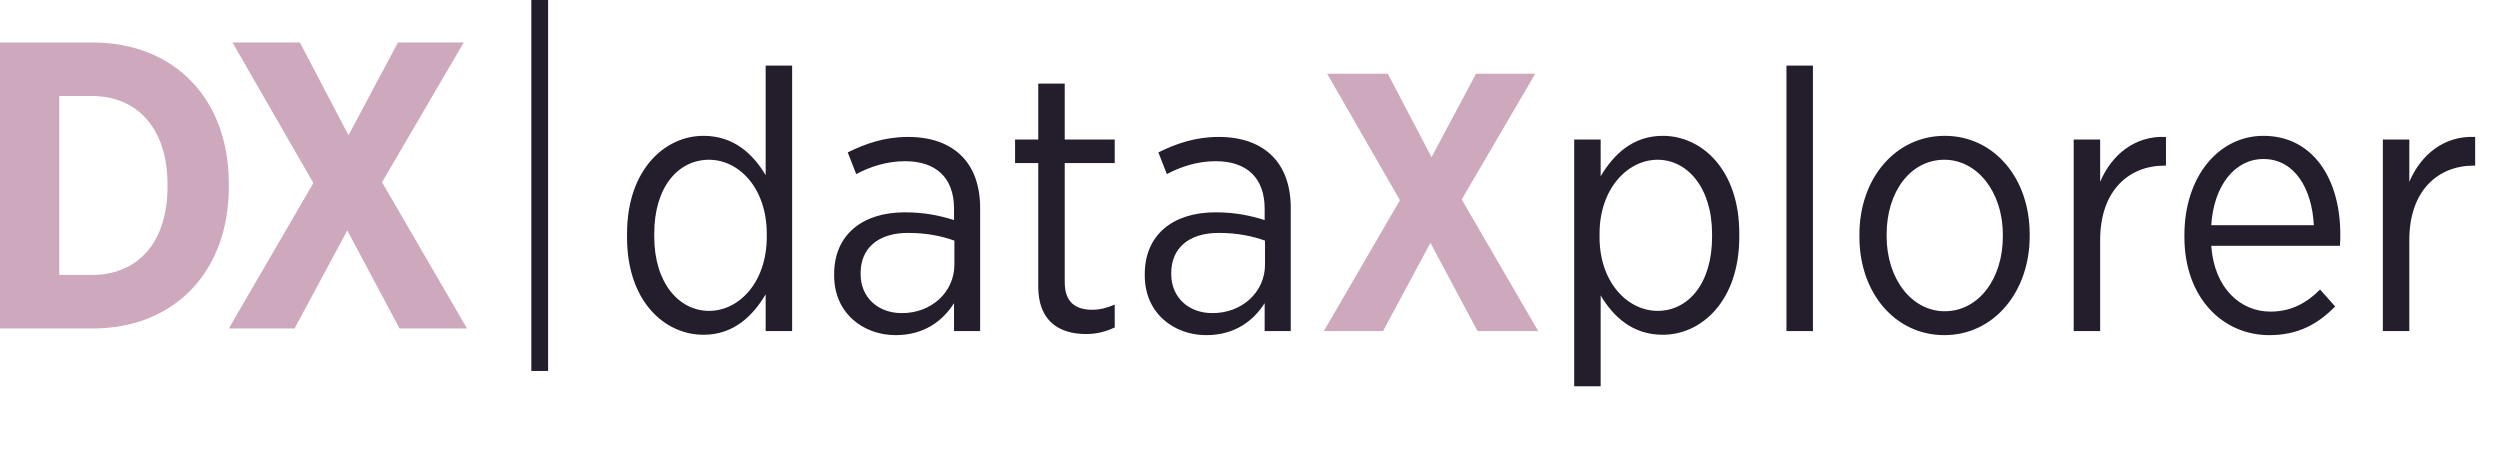 

<svg width="129" height="24" viewBox="0 0 129 24" fill="none" xmlns="http://www.w3.org/2000/svg">
<path d="M0 16.95H4.765C9.044 16.95 11.806 13.977 11.806 9.656V9.466C11.806 5.144 9.044 2.193 4.765 2.193H0V16.95ZM4.743 4.954C7.062 4.954 8.644 6.599 8.644 9.529V9.635C8.644 12.565 7.062 14.188 4.743 14.188H3.057V4.954H4.743Z" fill="#CEA8BC"/>
<path d="M20.534 2.192L17.983 6.978L15.474 2.192H11.996L16.17 9.445L11.806 16.95H15.2L17.92 11.89L20.618 16.95H24.097L19.712 9.403L23.928 2.192H20.534Z" fill="#CEA8BC"/>
<path d="M36.301 17.274C37.857 17.274 38.844 16.306 39.508 15.187V17.084H40.874V3.385H39.508V9.039C38.863 7.958 37.876 7.009 36.301 7.009C34.29 7.009 32.355 8.774 32.355 12.056V12.246C32.355 15.547 34.29 17.274 36.301 17.274ZM36.586 16.041C35.049 16.041 33.759 14.618 33.759 12.208V12.056C33.759 9.628 35.011 8.243 36.586 8.243C38.142 8.243 39.565 9.723 39.565 12.056V12.227C39.565 14.561 38.142 16.041 36.586 16.041ZM46.211 17.293C47.672 17.293 48.64 16.572 49.228 15.642V17.084H50.575V10.728C50.575 9.571 50.233 8.66 49.626 8.053C48.981 7.408 48.051 7.066 46.856 7.066C45.642 7.066 44.674 7.408 43.744 7.863L44.181 8.983C44.864 8.622 45.718 8.318 46.704 8.318C48.298 8.318 49.228 9.172 49.228 10.766V11.354C48.488 11.127 47.729 10.956 46.685 10.956C44.503 10.956 43.042 12.113 43.042 14.143V14.219C43.042 16.174 44.56 17.293 46.211 17.293ZM46.515 16.155C45.338 16.155 44.408 15.377 44.408 14.143V14.086C44.408 12.834 45.281 12.018 46.856 12.018C47.824 12.018 48.621 12.189 49.247 12.417V13.65C49.247 15.092 48.032 16.174 46.515 16.155ZM56.04 17.236C56.61 17.236 57.084 17.103 57.52 16.895V15.718C57.122 15.889 56.742 15.984 56.363 15.984C55.509 15.984 54.94 15.604 54.94 14.561V8.413H57.52V7.199H54.94V4.315H53.574V7.199H52.378V8.413H53.574V14.789C53.574 16.553 54.636 17.236 56.04 17.236ZM62.239 17.293C63.7 17.293 64.667 16.572 65.256 15.642V17.084H66.603V10.728C66.603 9.571 66.261 8.66 65.654 8.053C65.009 7.408 64.079 7.066 62.884 7.066C61.669 7.066 60.702 7.408 59.772 7.863L60.209 8.983C60.892 8.622 61.745 8.318 62.732 8.318C64.326 8.318 65.256 9.172 65.256 10.766V11.354C64.516 11.127 63.757 10.956 62.713 10.956C60.531 10.956 59.07 12.113 59.07 14.143V14.219C59.07 16.174 60.588 17.293 62.239 17.293ZM62.542 16.155C61.366 16.155 60.436 15.377 60.436 14.143V14.086C60.436 12.834 61.309 12.018 62.884 12.018C63.852 12.018 64.648 12.189 65.275 12.417V13.65C65.275 15.092 64.06 16.174 62.542 16.155ZM81.228 19.93H82.594V15.244C83.239 16.326 84.225 17.274 85.8 17.274C87.811 17.274 89.747 15.51 89.747 12.227V12.037C89.747 8.755 87.811 7.009 85.8 7.009C84.245 7.009 83.258 7.977 82.594 9.096V7.199H81.228V19.93ZM85.535 16.041C83.979 16.041 82.537 14.561 82.537 12.246V12.056C82.537 9.742 83.979 8.243 85.535 8.243C87.053 8.243 88.343 9.666 88.343 12.075V12.227C88.343 14.656 87.091 16.041 85.535 16.041ZM92.181 17.084H93.547V3.385H92.181V17.084ZM100.329 17.293C102.871 17.293 104.731 15.073 104.731 12.189V12.075C104.731 9.191 102.89 7.009 100.348 7.009C97.805 7.009 95.946 9.21 95.946 12.094V12.227C95.946 15.111 97.786 17.293 100.329 17.293ZM100.348 16.06C98.659 16.06 97.35 14.409 97.35 12.189V12.094C97.35 9.893 98.583 8.243 100.329 8.243C102.018 8.243 103.346 9.893 103.346 12.113V12.208C103.346 14.39 102.093 16.06 100.348 16.06ZM107.002 17.084H108.368V12.379C108.368 9.836 109.848 8.546 111.688 8.546H111.764V7.066C110.151 6.99 108.956 7.996 108.368 9.381V7.199H107.002V17.084ZM117.098 17.293C118.578 17.293 119.602 16.724 120.494 15.813L119.716 14.94C119.033 15.623 118.236 16.079 117.155 16.079C115.599 16.079 114.252 14.864 114.1 12.682H120.741C120.76 12.512 120.76 12.246 120.76 12.113C120.76 9.134 119.28 7.009 116.794 7.009C114.479 7.009 112.715 9.115 112.715 12.132V12.227C112.715 15.358 114.688 17.293 117.098 17.293ZM114.1 11.62C114.233 9.552 115.333 8.205 116.794 8.205C118.407 8.205 119.299 9.742 119.394 11.62H114.1ZM122.955 17.084H124.321V12.379C124.321 9.836 125.801 8.546 127.642 8.546H127.718V7.066C126.105 6.99 124.91 7.996 124.321 9.381V7.199H122.955V17.084Z" fill="#231D2C"/>
<path d="M76.164 3.803L73.868 8.11L71.611 3.803H68.48L72.237 10.33L68.309 17.084H71.364L73.811 12.531L76.24 17.084H79.371L75.424 10.292L79.219 3.803H76.164Z" fill="#CEA8BC"/>
<path d="M27.417 19.142H28.282V0H27.417V19.142Z" fill="#231D2C"/>
</svg>

